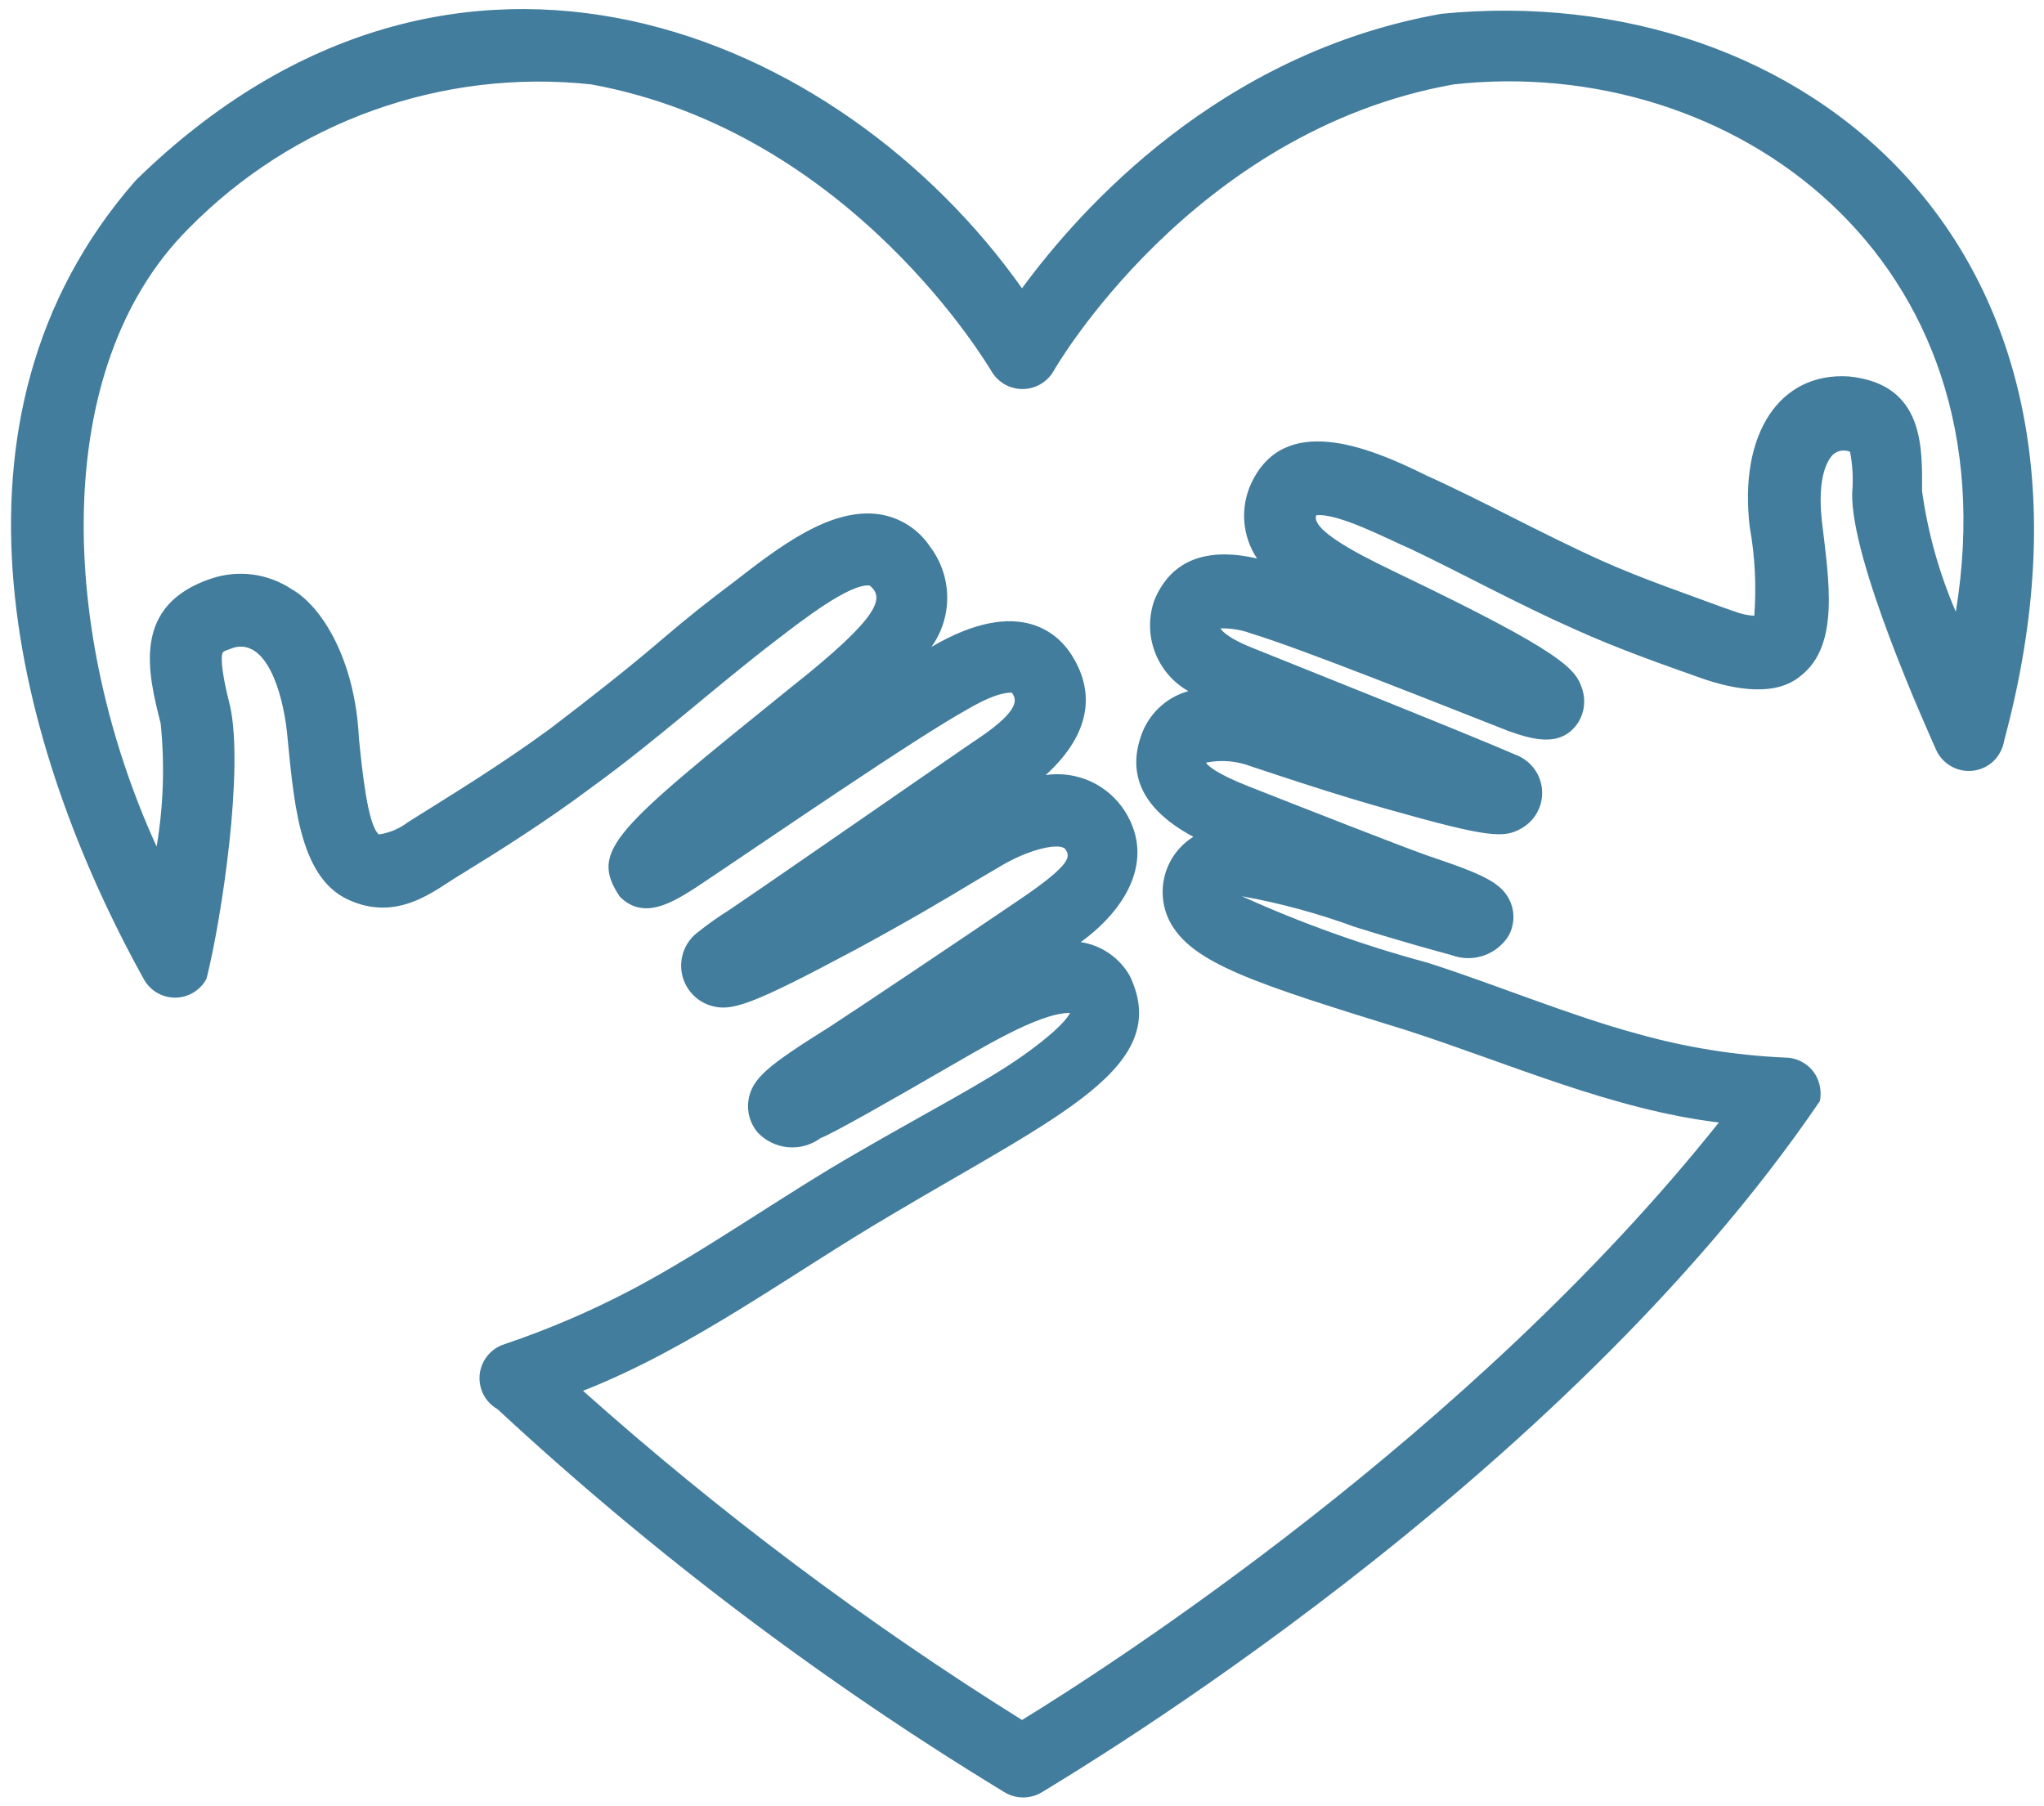 <svg width="86" height="76" viewBox="0 0 86 76" fill="none" xmlns="http://www.w3.org/2000/svg">
<path d="M60.65 0.58C51.31 2.23 45.46 8.78 43 12.13C35.4 1.38 19.21 -5.61 5.72 7.58C-3.11 17.64 0.72 31.58 6.04 41.18C6.168 41.421 6.358 41.622 6.592 41.762C6.825 41.903 7.093 41.977 7.365 41.977C7.637 41.977 7.905 41.903 8.138 41.762C8.371 41.622 8.562 41.421 8.69 41.18C9.35 38.54 10.25 32.41 9.69 29.75C9.23 27.97 9.33 27.55 9.36 27.48C9.39 27.41 9.46 27.38 9.87 27.24C11.18 26.92 11.87 29.01 12.07 30.77C12.36 33.58 12.53 36.87 14.64 37.85C16.75 38.83 18.32 37.43 19.3 36.85C20.93 35.85 22.97 34.57 24.93 33.1C27.69 31.1 30.22 28.79 32.71 26.9C33.71 26.13 35.78 24.52 36.6 24.64C37.2 25.15 37.1 25.9 33.27 28.93C25.84 34.93 24.77 35.78 26.08 37.73C27.08 38.73 28.28 37.98 29.27 37.35C32.27 35.35 38.53 31.04 40.75 29.82C41.98 29.1 42.49 29.14 42.58 29.15C42.74 29.4 43.01 29.82 41.18 31.06C40.74 31.34 32.96 36.75 30.68 38.29C30.23 38.572 29.796 38.879 29.38 39.21C29.117 39.402 28.913 39.663 28.789 39.965C28.666 40.266 28.629 40.596 28.682 40.917C28.734 41.238 28.875 41.538 29.089 41.784C29.302 42.03 29.579 42.212 29.89 42.31C30.77 42.58 31.59 42.31 36.03 39.94C38.23 38.75 39.81 37.81 40.97 37.11L42.26 36.35C43.49 35.66 44.65 35.46 44.83 35.74C45.01 36.02 45.17 36.31 42.93 37.83C40.47 39.5 36.12 42.42 34.93 43.19C32.32 44.83 31.65 45.35 31.49 46.29C31.454 46.529 31.47 46.773 31.535 47.006C31.601 47.238 31.715 47.455 31.87 47.64C32.204 48 32.659 48.224 33.147 48.27C33.636 48.316 34.124 48.181 34.52 47.89C35.09 47.67 37.73 46.16 39.68 45.03C41.15 44.2 43.68 42.61 45.02 42.62C44.94 42.79 44.59 43.32 43.02 44.43C41.45 45.54 39 46.8 36.07 48.5C32.91 50.31 29.61 52.68 26.51 54.3C24.818 55.186 23.059 55.938 21.25 56.55C21.057 56.607 20.878 56.702 20.722 56.83C20.567 56.957 20.439 57.115 20.345 57.293C20.252 57.471 20.195 57.666 20.179 57.867C20.163 58.067 20.187 58.269 20.25 58.46C20.365 58.812 20.608 59.108 20.93 59.29C27.471 65.359 34.607 70.753 42.23 75.39C42.475 75.547 42.759 75.63 43.05 75.63C43.341 75.63 43.625 75.547 43.87 75.39C45.27 74.53 65.6 62.45 76.57 46.33C76.647 45.954 76.582 45.562 76.39 45.23C76.259 45.011 76.075 44.83 75.855 44.702C75.634 44.574 75.385 44.505 75.13 44.5C73.022 44.408 70.931 44.072 68.9 43.5C66.07 42.74 62.9 41.41 60.04 40.5C57.372 39.782 54.767 38.849 52.25 37.71C53.868 38.001 55.457 38.433 57 39C59.18 39.68 60.4 40 61.08 40.19C61.511 40.35 61.984 40.357 62.419 40.209C62.854 40.062 63.225 39.769 63.47 39.38C63.587 39.171 63.656 38.94 63.674 38.701C63.691 38.463 63.656 38.223 63.57 38C63.23 37.15 62.44 36.8 60.06 36C58.93 35.6 54.85 34 52.54 33.09C51.12 32.53 50.81 32.2 50.74 32.09C51.379 31.958 52.042 32.014 52.65 32.25L53.83 32.64C54.9 32.99 56.37 33.48 58.39 34.05C62.63 35.25 63.28 35.28 64.02 34.85C64.295 34.694 64.522 34.464 64.674 34.187C64.827 33.909 64.899 33.595 64.884 33.279C64.868 32.963 64.765 32.657 64.586 32.396C64.407 32.135 64.159 31.928 63.87 31.8C61.57 30.8 53.55 27.61 52.72 27.27C51.5 26.79 51.35 26.44 51.35 26.44C51.807 26.429 52.262 26.507 52.69 26.67C54.69 27.27 60.69 29.67 63.42 30.74C64.32 31.06 65.68 31.55 66.42 30.37C66.539 30.169 66.615 29.944 66.643 29.712C66.67 29.479 66.649 29.244 66.58 29.02C66.31 28.15 65.83 27.49 58.85 24.14C58.09 23.76 55.09 22.41 55.38 21.68C56.31 21.58 58.38 22.68 59.38 23.11C61.48 24.11 63.83 25.4 66.24 26.47C68.12 27.32 70.02 27.98 71.54 28.52C73.06 29.06 74.74 29.3 75.76 28.44C77.41 27.16 76.95 24.44 76.66 21.97C76.43 19.97 76.95 19.3 77.12 19.13C77.216 19.043 77.334 18.985 77.462 18.963C77.59 18.942 77.721 18.958 77.84 19.01C77.949 19.576 77.979 20.155 77.93 20.73C77.85 23.56 81.1 30.73 81.47 31.57C81.574 31.792 81.731 31.986 81.927 32.133C82.123 32.281 82.352 32.379 82.594 32.419C82.837 32.458 83.085 32.438 83.318 32.36C83.55 32.282 83.761 32.148 83.93 31.97C84.141 31.738 84.28 31.45 84.33 31.14C89.93 10.32 75.77 -0.91 60.65 0.58ZM82.29 25.74C81.591 24.121 81.114 22.416 80.87 20.67C80.87 18.88 81 16.16 77.79 15.84C74.87 15.65 73.15 18.26 73.62 22.18C73.841 23.41 73.904 24.664 73.81 25.91C73.518 25.892 73.231 25.828 72.96 25.72L72.47 25.55C71 25 69.18 24.39 67.41 23.6C64.83 22.44 62.34 21.05 60 20C57.51 18.76 54 17.37 52.63 20.37C52.404 20.871 52.31 21.421 52.355 21.969C52.401 22.516 52.585 23.043 52.89 23.5C49.79 22.78 48.89 24.5 48.57 25.25C48.32 25.955 48.326 26.725 48.588 27.425C48.849 28.126 49.349 28.712 50 29.08C49.535 29.209 49.109 29.451 48.761 29.784C48.412 30.117 48.15 30.532 48 30.99C47.25 33.17 48.84 34.48 50.21 35.21C49.63 35.569 49.205 36.133 49.02 36.791C48.835 37.448 48.903 38.15 49.21 38.76C50.14 40.54 52.78 41.37 59.21 43.36C63.51 44.75 67.84 46.69 72.32 47.23C61.85 60.38 46.58 70.18 43 72.37C36.461 68.286 30.282 63.653 24.53 58.52C29.16 56.7 33.27 53.6 37.53 51.1C44.58 46.91 49.37 44.88 47.53 41.05C47.315 40.675 47.018 40.353 46.661 40.109C46.305 39.865 45.897 39.705 45.47 39.64C47.29 38.33 48.64 36.24 47.34 34.15C46.992 33.597 46.492 33.158 45.899 32.884C45.306 32.611 44.646 32.516 44 32.61C46.19 30.61 45.87 28.82 45.12 27.61C44.6 26.75 42.97 25 39.19 27.22C39.631 26.602 39.864 25.859 39.853 25.1C39.842 24.341 39.589 23.605 39.13 23C38.889 22.637 38.576 22.329 38.209 22.095C37.842 21.86 37.43 21.706 37 21.64C34.93 21.34 32.77 23.02 30.86 24.5C29.8 25.3 29 25.92 27.74 27C26.48 28.08 24.74 29.45 23.12 30.68C21 32.23 19 33.44 17.17 34.59C16.811 34.866 16.388 35.045 15.94 35.11C15.46 34.71 15.23 32.33 15.1 31.05C14.94 27.73 13.52 25.49 12.27 24.79C11.779 24.464 11.221 24.254 10.637 24.176C10.053 24.098 9.459 24.154 8.9 24.34C5.5 25.47 6.23 28.34 6.76 30.44C6.935 32.166 6.878 33.909 6.59 35.62C2.51 26.7 2.06 15.49 7.93 9.62C10.113 7.396 12.77 5.694 15.704 4.643C18.638 3.592 21.771 3.218 24.87 3.55C35.87 5.55 41.66 15.55 41.71 15.61C41.842 15.841 42.033 16.032 42.263 16.166C42.493 16.299 42.754 16.369 43.02 16.369C43.286 16.369 43.547 16.299 43.777 16.166C44.007 16.032 44.198 15.841 44.33 15.61C44.38 15.51 50.17 5.5 61.17 3.55C72.86 2.26 84.73 10.82 82.29 25.74Z" fill="#427D9D"/>
</svg>
